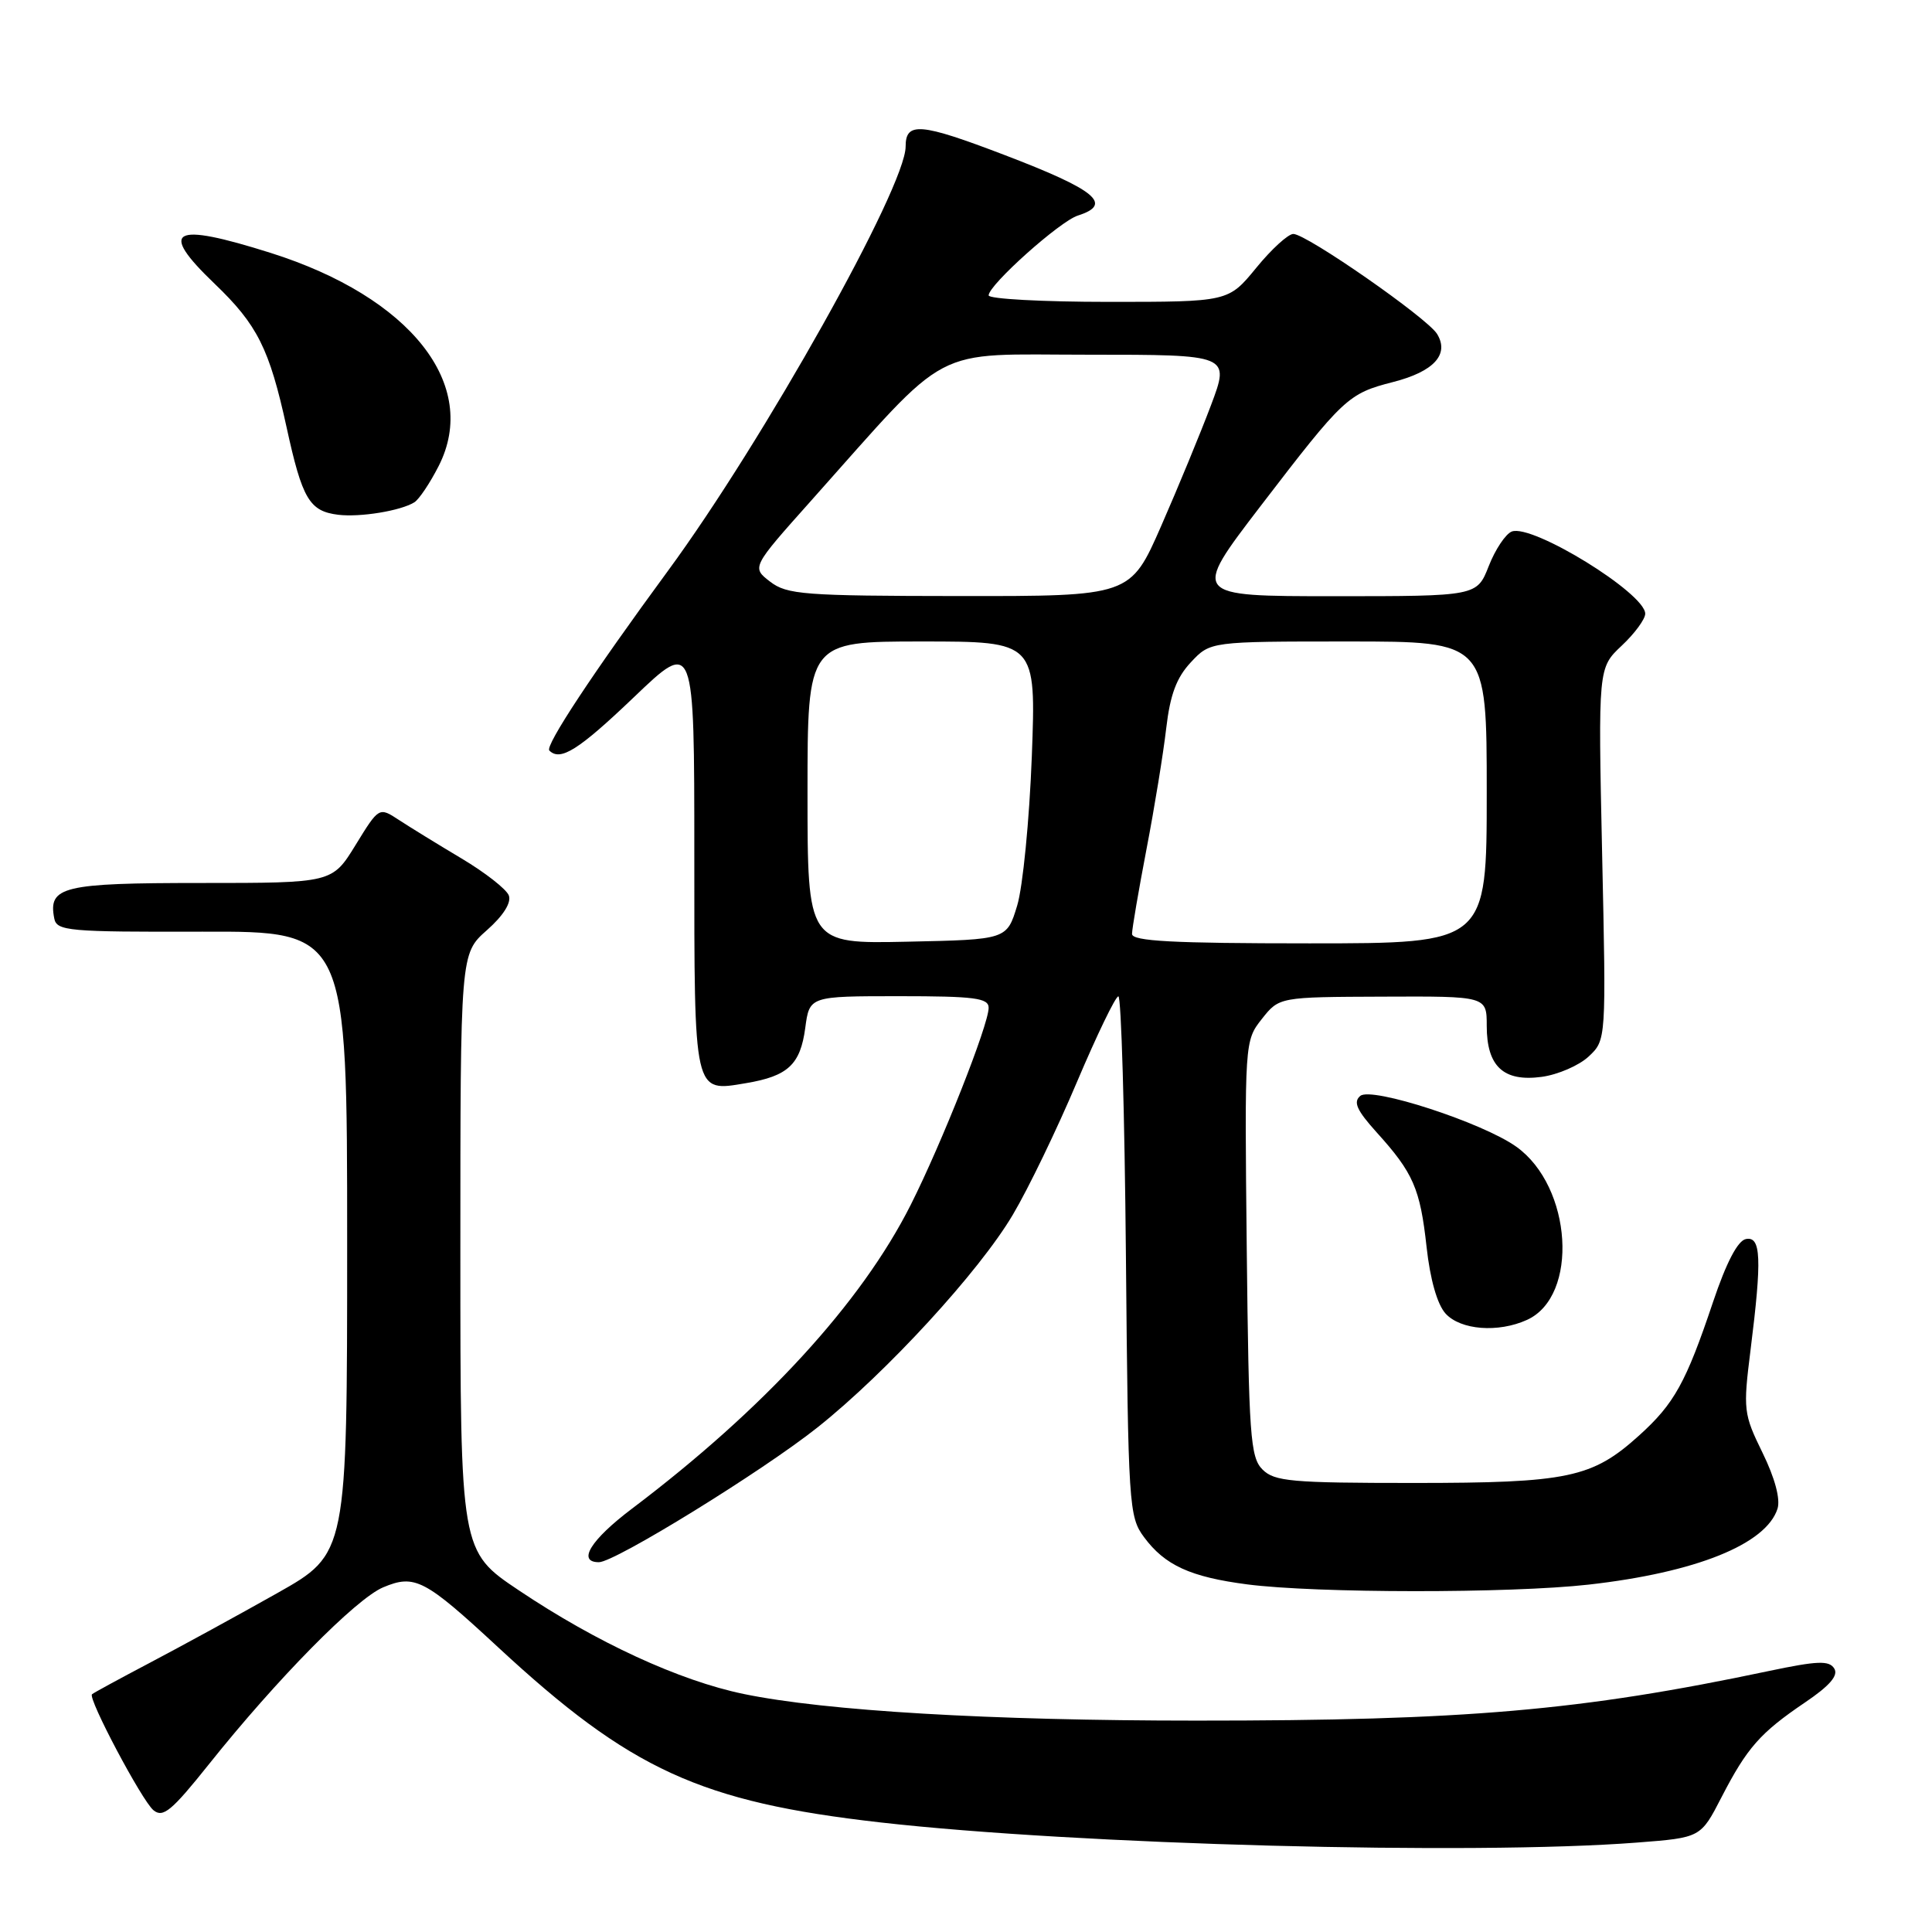 <?xml version="1.0" encoding="UTF-8" standalone="no"?>
<!DOCTYPE svg PUBLIC "-//W3C//DTD SVG 1.1//EN" "http://www.w3.org/Graphics/SVG/1.1/DTD/svg11.dtd" >
<svg xmlns="http://www.w3.org/2000/svg" xmlns:xlink="http://www.w3.org/1999/xlink" version="1.1" viewBox="0 0 256 256">
 <g >
 <path fill="currentColor"
d=" M 216.92 244.15 C 225.35 243.50 225.35 243.50 228.10 238.16 C 231.50 231.57 233.23 229.61 239.18 225.58 C 242.46 223.36 243.62 222.01 243.05 221.09 C 242.38 220.00 240.83 220.06 234.37 221.42 C 209.45 226.68 194.20 228.00 158.50 227.99 C 131.23 227.99 109.41 226.71 98.54 224.46 C 90.03 222.70 79.07 217.65 68.75 210.73 C 61.00 205.54 61.00 205.54 61.00 165.95 C 61.00 126.37 61.00 126.37 64.50 123.27 C 66.70 121.33 67.78 119.60 67.42 118.65 C 67.10 117.82 64.29 115.62 61.17 113.76 C 58.05 111.90 54.31 109.60 52.86 108.65 C 50.22 106.92 50.22 106.92 47.12 111.96 C 44.02 117.00 44.02 117.00 26.63 117.00 C 8.30 117.00 6.36 117.47 7.19 121.70 C 7.51 123.36 9.04 123.50 26.77 123.45 C 46.00 123.40 46.00 123.40 46.00 164.64 C 46.00 205.87 46.00 205.87 36.75 211.09 C 31.66 213.96 24.12 218.08 20.00 220.25 C 15.88 222.42 12.36 224.33 12.19 224.50 C 11.62 225.04 18.80 238.59 20.33 239.86 C 21.60 240.91 22.74 239.96 27.66 233.80 C 36.67 222.50 47.16 211.85 50.77 210.33 C 54.96 208.57 56.26 209.24 66.00 218.27 C 83.55 234.53 92.80 238.77 116.65 241.48 C 142.74 244.44 195.07 245.84 216.92 244.15 Z  M 210.50 209.97 C 224.71 208.37 234.03 204.62 235.53 199.91 C 235.93 198.64 235.19 195.86 233.55 192.51 C 231.02 187.34 230.96 186.82 231.96 178.85 C 233.48 166.73 233.35 163.78 231.34 164.18 C 230.26 164.39 228.75 167.28 226.99 172.51 C 223.40 183.21 221.85 186.00 217.20 190.20 C 210.97 195.83 207.80 196.50 187.29 196.50 C 171.14 196.50 168.87 196.30 167.29 194.72 C 165.67 193.11 165.47 190.26 165.20 165.43 C 164.91 138.05 164.92 137.91 167.20 135.02 C 169.50 132.11 169.50 132.11 183.25 132.06 C 197.00 132.00 197.00 132.00 197.00 135.93 C 197.00 141.31 199.22 143.37 204.28 142.69 C 206.43 142.40 209.24 141.18 210.51 139.99 C 212.83 137.81 212.83 137.81 212.29 113.15 C 211.76 88.50 211.76 88.50 214.88 85.56 C 216.60 83.95 218.00 82.04 218.00 81.32 C 218.00 78.61 203.03 69.39 200.32 70.43 C 199.51 70.74 198.13 72.80 197.27 75.00 C 195.70 79.00 195.70 79.00 176.79 79.00 C 157.89 79.00 157.89 79.00 167.00 67.10 C 178.06 52.67 178.62 52.15 184.59 50.62 C 189.99 49.24 192.08 46.96 190.42 44.25 C 189.13 42.14 173.12 31.00 171.37 31.00 C 170.69 31.00 168.47 33.02 166.45 35.50 C 162.76 40.00 162.76 40.00 146.88 40.00 C 138.15 40.00 131.00 39.61 131.00 39.14 C 131.00 37.76 140.44 29.31 142.83 28.56 C 147.53 27.06 145.23 25.17 133.11 20.54 C 121.93 16.27 120.00 16.11 120.00 19.42 C 120.00 24.78 101.16 58.42 88.50 75.65 C 78.57 89.17 72.18 98.85 72.79 99.45 C 74.25 100.91 76.66 99.39 84.01 92.37 C 92.00 84.73 92.00 84.73 92.00 113.24 C 92.00 145.26 91.87 144.70 98.87 143.52 C 104.41 142.59 106.05 141.06 106.70 136.21 C 107.26 132.00 107.26 132.00 119.13 132.00 C 129.14 132.00 131.00 132.24 131.00 133.54 C 131.00 135.78 124.81 151.44 120.68 159.64 C 114.13 172.65 101.24 186.69 83.71 199.93 C 78.26 204.05 76.44 207.00 79.36 207.00 C 81.48 207.00 101.05 194.93 108.35 189.12 C 117.46 181.87 129.78 168.46 134.21 160.95 C 136.26 157.50 140.08 149.58 142.71 143.35 C 145.35 137.13 147.81 132.03 148.19 132.02 C 148.57 132.01 149.02 147.49 149.19 166.43 C 149.49 199.53 149.58 200.97 151.59 203.68 C 154.35 207.41 157.73 208.96 165.27 209.94 C 174.38 211.12 200.11 211.14 210.50 209.97 Z  M 202.34 174.89 C 209.24 171.75 208.34 157.23 200.91 151.94 C 196.44 148.75 181.74 143.97 180.25 145.21 C 179.28 146.01 179.77 147.11 182.41 150.04 C 187.27 155.41 188.18 157.49 189.03 165.24 C 189.50 169.52 190.44 172.83 191.54 174.05 C 193.53 176.24 198.52 176.63 202.34 174.89 Z  M 54.90 66.56 C 55.52 66.18 56.97 64.02 58.12 61.76 C 63.60 51.02 54.43 39.38 35.86 33.51 C 22.78 29.38 20.93 30.40 28.43 37.59 C 34.11 43.03 35.69 46.19 37.97 56.60 C 40.05 66.14 41.00 67.74 44.82 68.21 C 47.72 68.56 53.08 67.69 54.90 66.56 Z  M 107.00 105.03 C 107.00 85.00 107.00 85.00 122.14 85.00 C 137.29 85.00 137.29 85.00 136.72 100.25 C 136.40 108.64 135.53 117.53 134.78 120.00 C 133.41 124.50 133.41 124.50 120.21 124.78 C 107.00 125.06 107.00 125.06 107.00 105.03 Z  M 150.00 123.75 C 150.00 123.06 150.87 118.00 151.92 112.50 C 152.98 107.00 154.15 99.80 154.53 96.50 C 155.05 92.05 155.89 89.79 157.80 87.75 C 160.37 85.00 160.37 85.00 178.69 85.00 C 197.00 85.00 197.00 85.00 197.00 105.00 C 197.00 125.00 197.00 125.00 173.50 125.00 C 155.37 125.00 150.00 124.71 150.00 123.75 Z  M 102.04 77.07 C 99.59 75.18 99.59 75.18 107.48 66.34 C 126.26 45.29 123.01 47.00 144.21 47.00 C 162.98 47.00 162.98 47.00 160.46 53.70 C 159.07 57.39 156.10 64.59 153.86 69.70 C 149.78 79.00 149.78 79.00 127.14 78.98 C 106.51 78.96 104.28 78.79 102.04 77.07 Z "/>
</g>
</svg>